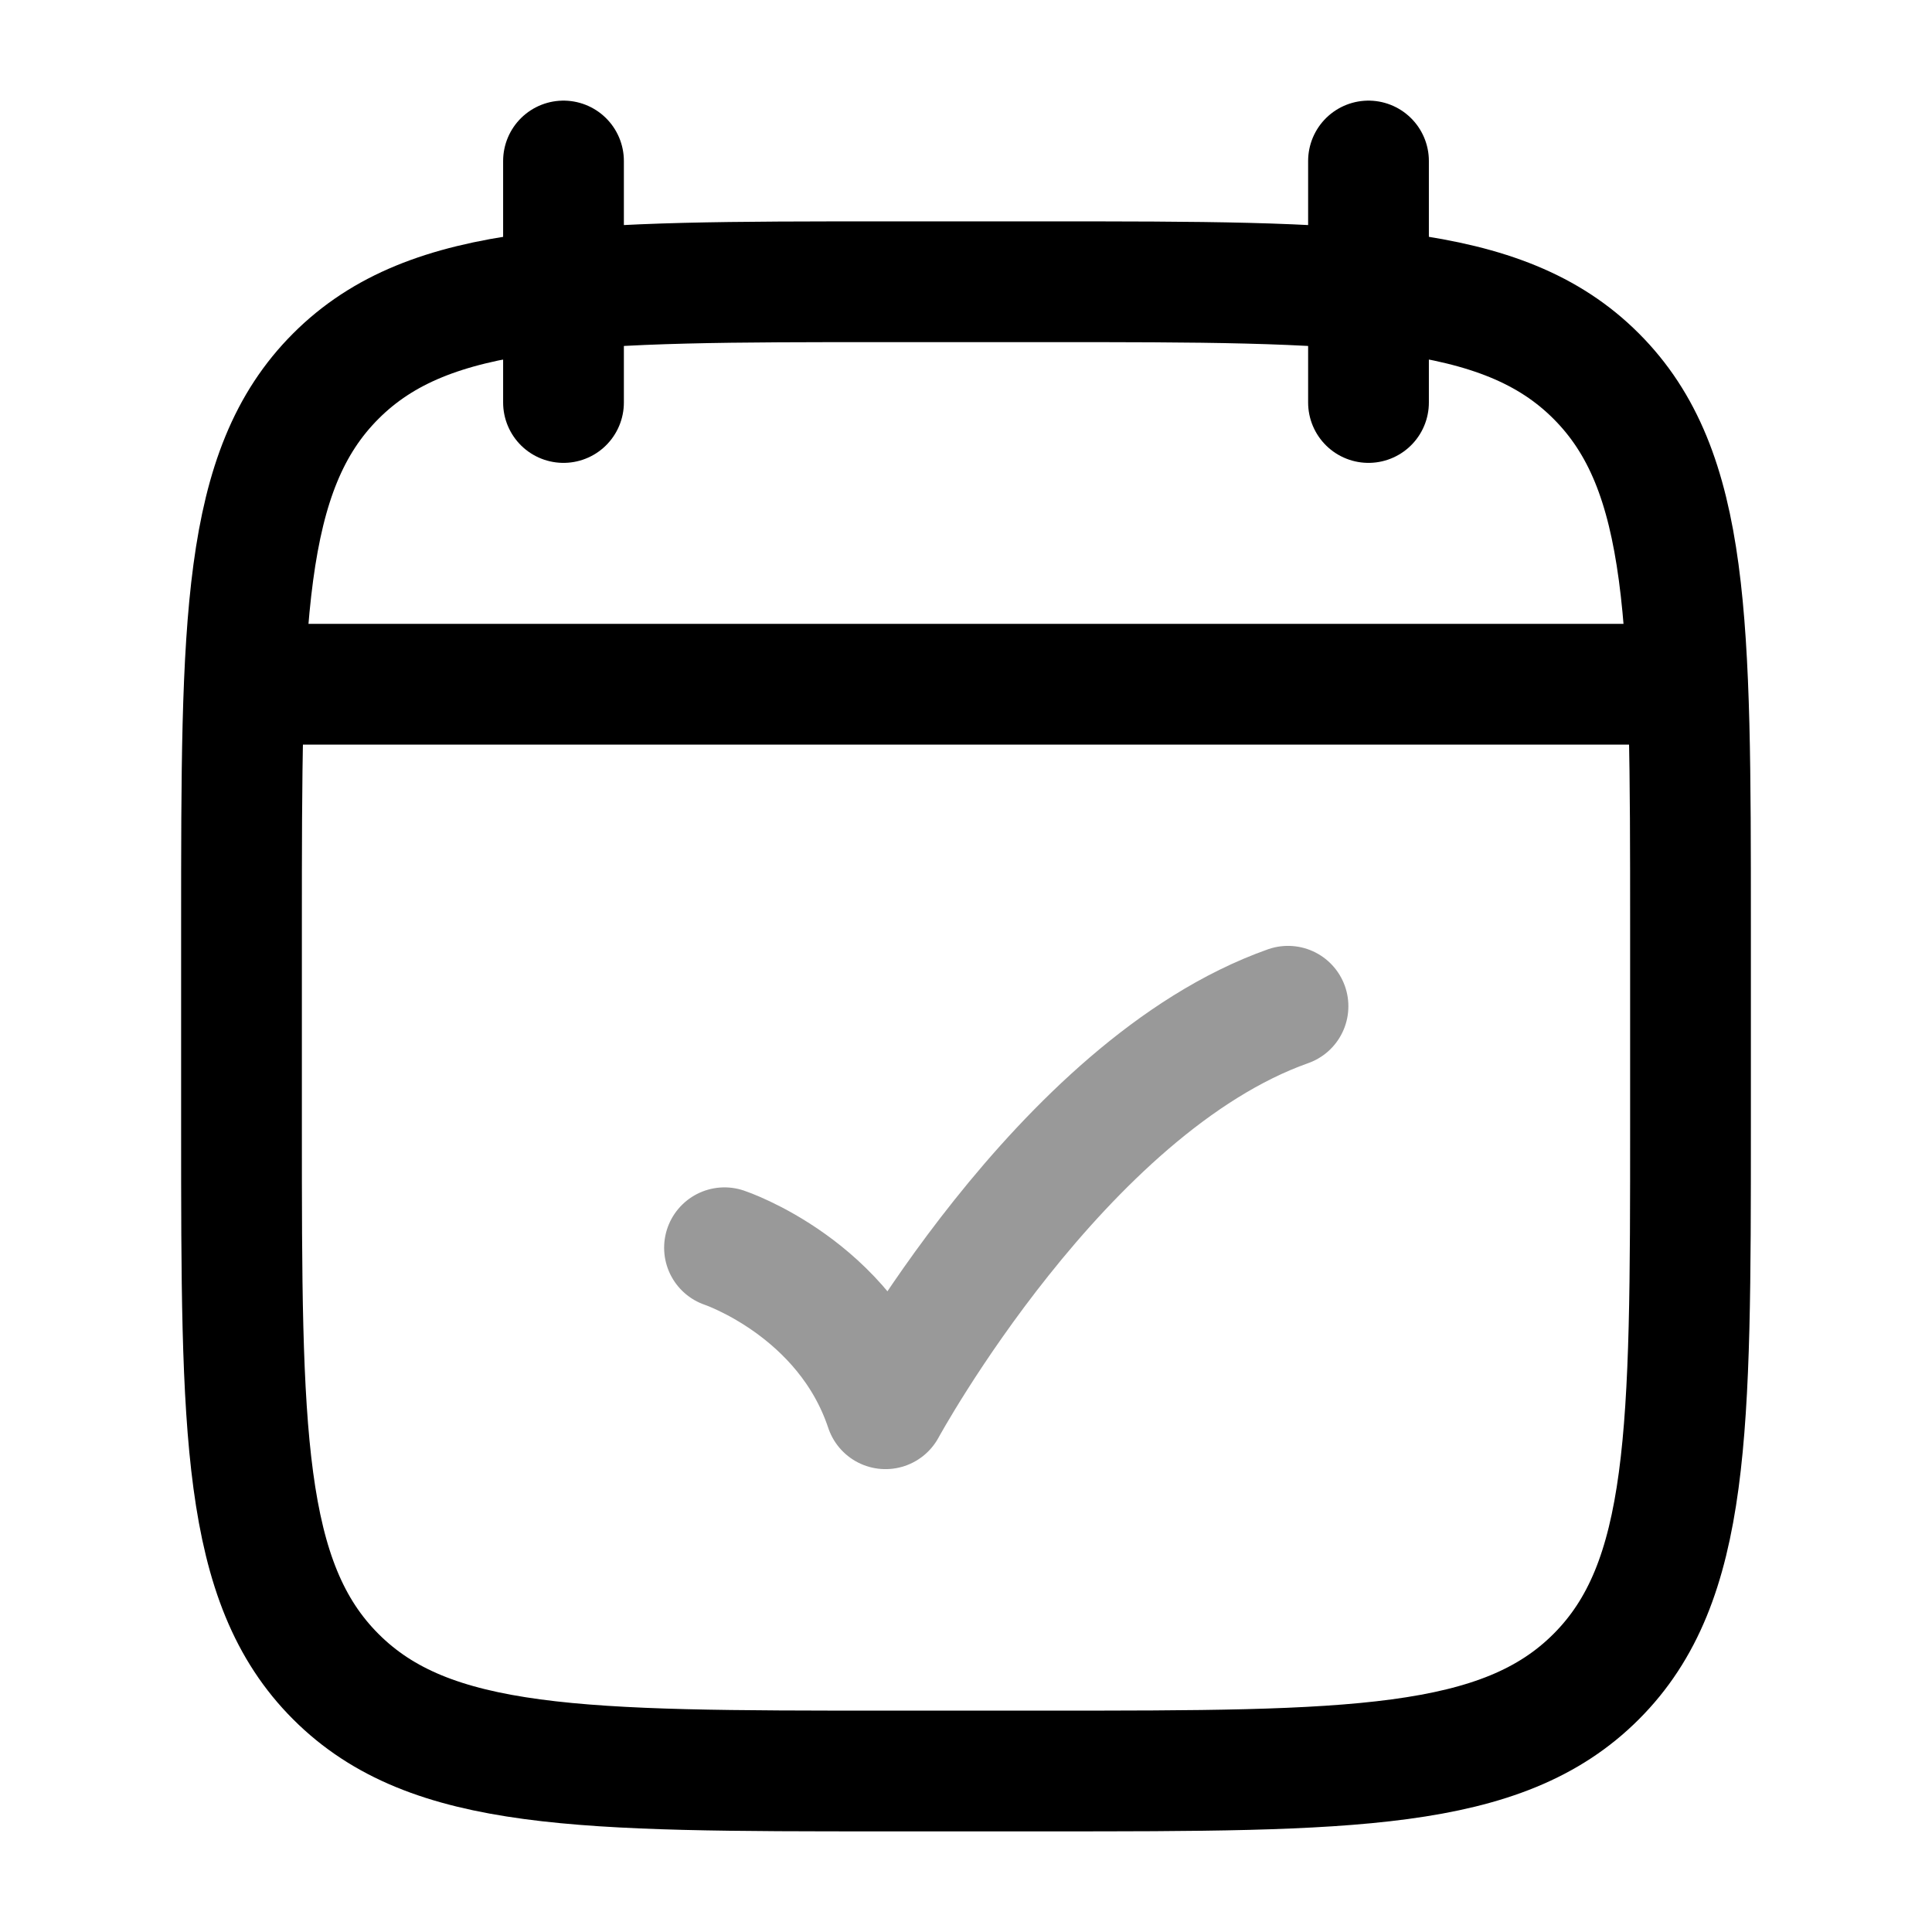 <svg width="24" height="24" viewBox="0 0 24 24" fill="none" xmlns="http://www.w3.org/2000/svg">
<path d="M17 2V5M7 2V5" stroke="currentColor" stroke-width="1.5" stroke-linecap="round" stroke-linejoin="round"/>
<path d="M13 3.5H11C7.229 3.5 5.343 3.5 4.172 4.672C3 5.843 3 7.729 3 11.5V14C3 17.771 3 19.657 4.172 20.828C5.343 22 7.229 22 11 22H13C16.771 22 18.657 22 19.828 20.828C21 19.657 21 17.771 21 14V11.5C21 7.729 21 5.843 19.828 4.672C18.657 3.5 16.771 3.5 13 3.5Z" stroke="currentColor" stroke-width="1.5" stroke-linecap="round" stroke-linejoin="round"/>
<path d="M3.5 8.5H20.5" stroke="currentColor" stroke-width="1.5" stroke-linecap="round" stroke-linejoin="round"/>
<path opacity="0.4" d="M9 15.5C9 15.5 10.5 16 11 17.5C11 17.5 13.177 13.5 16 12.5" stroke="currentColor" stroke-width="1.5" stroke-linecap="round" stroke-linejoin="round"/>
</svg>
